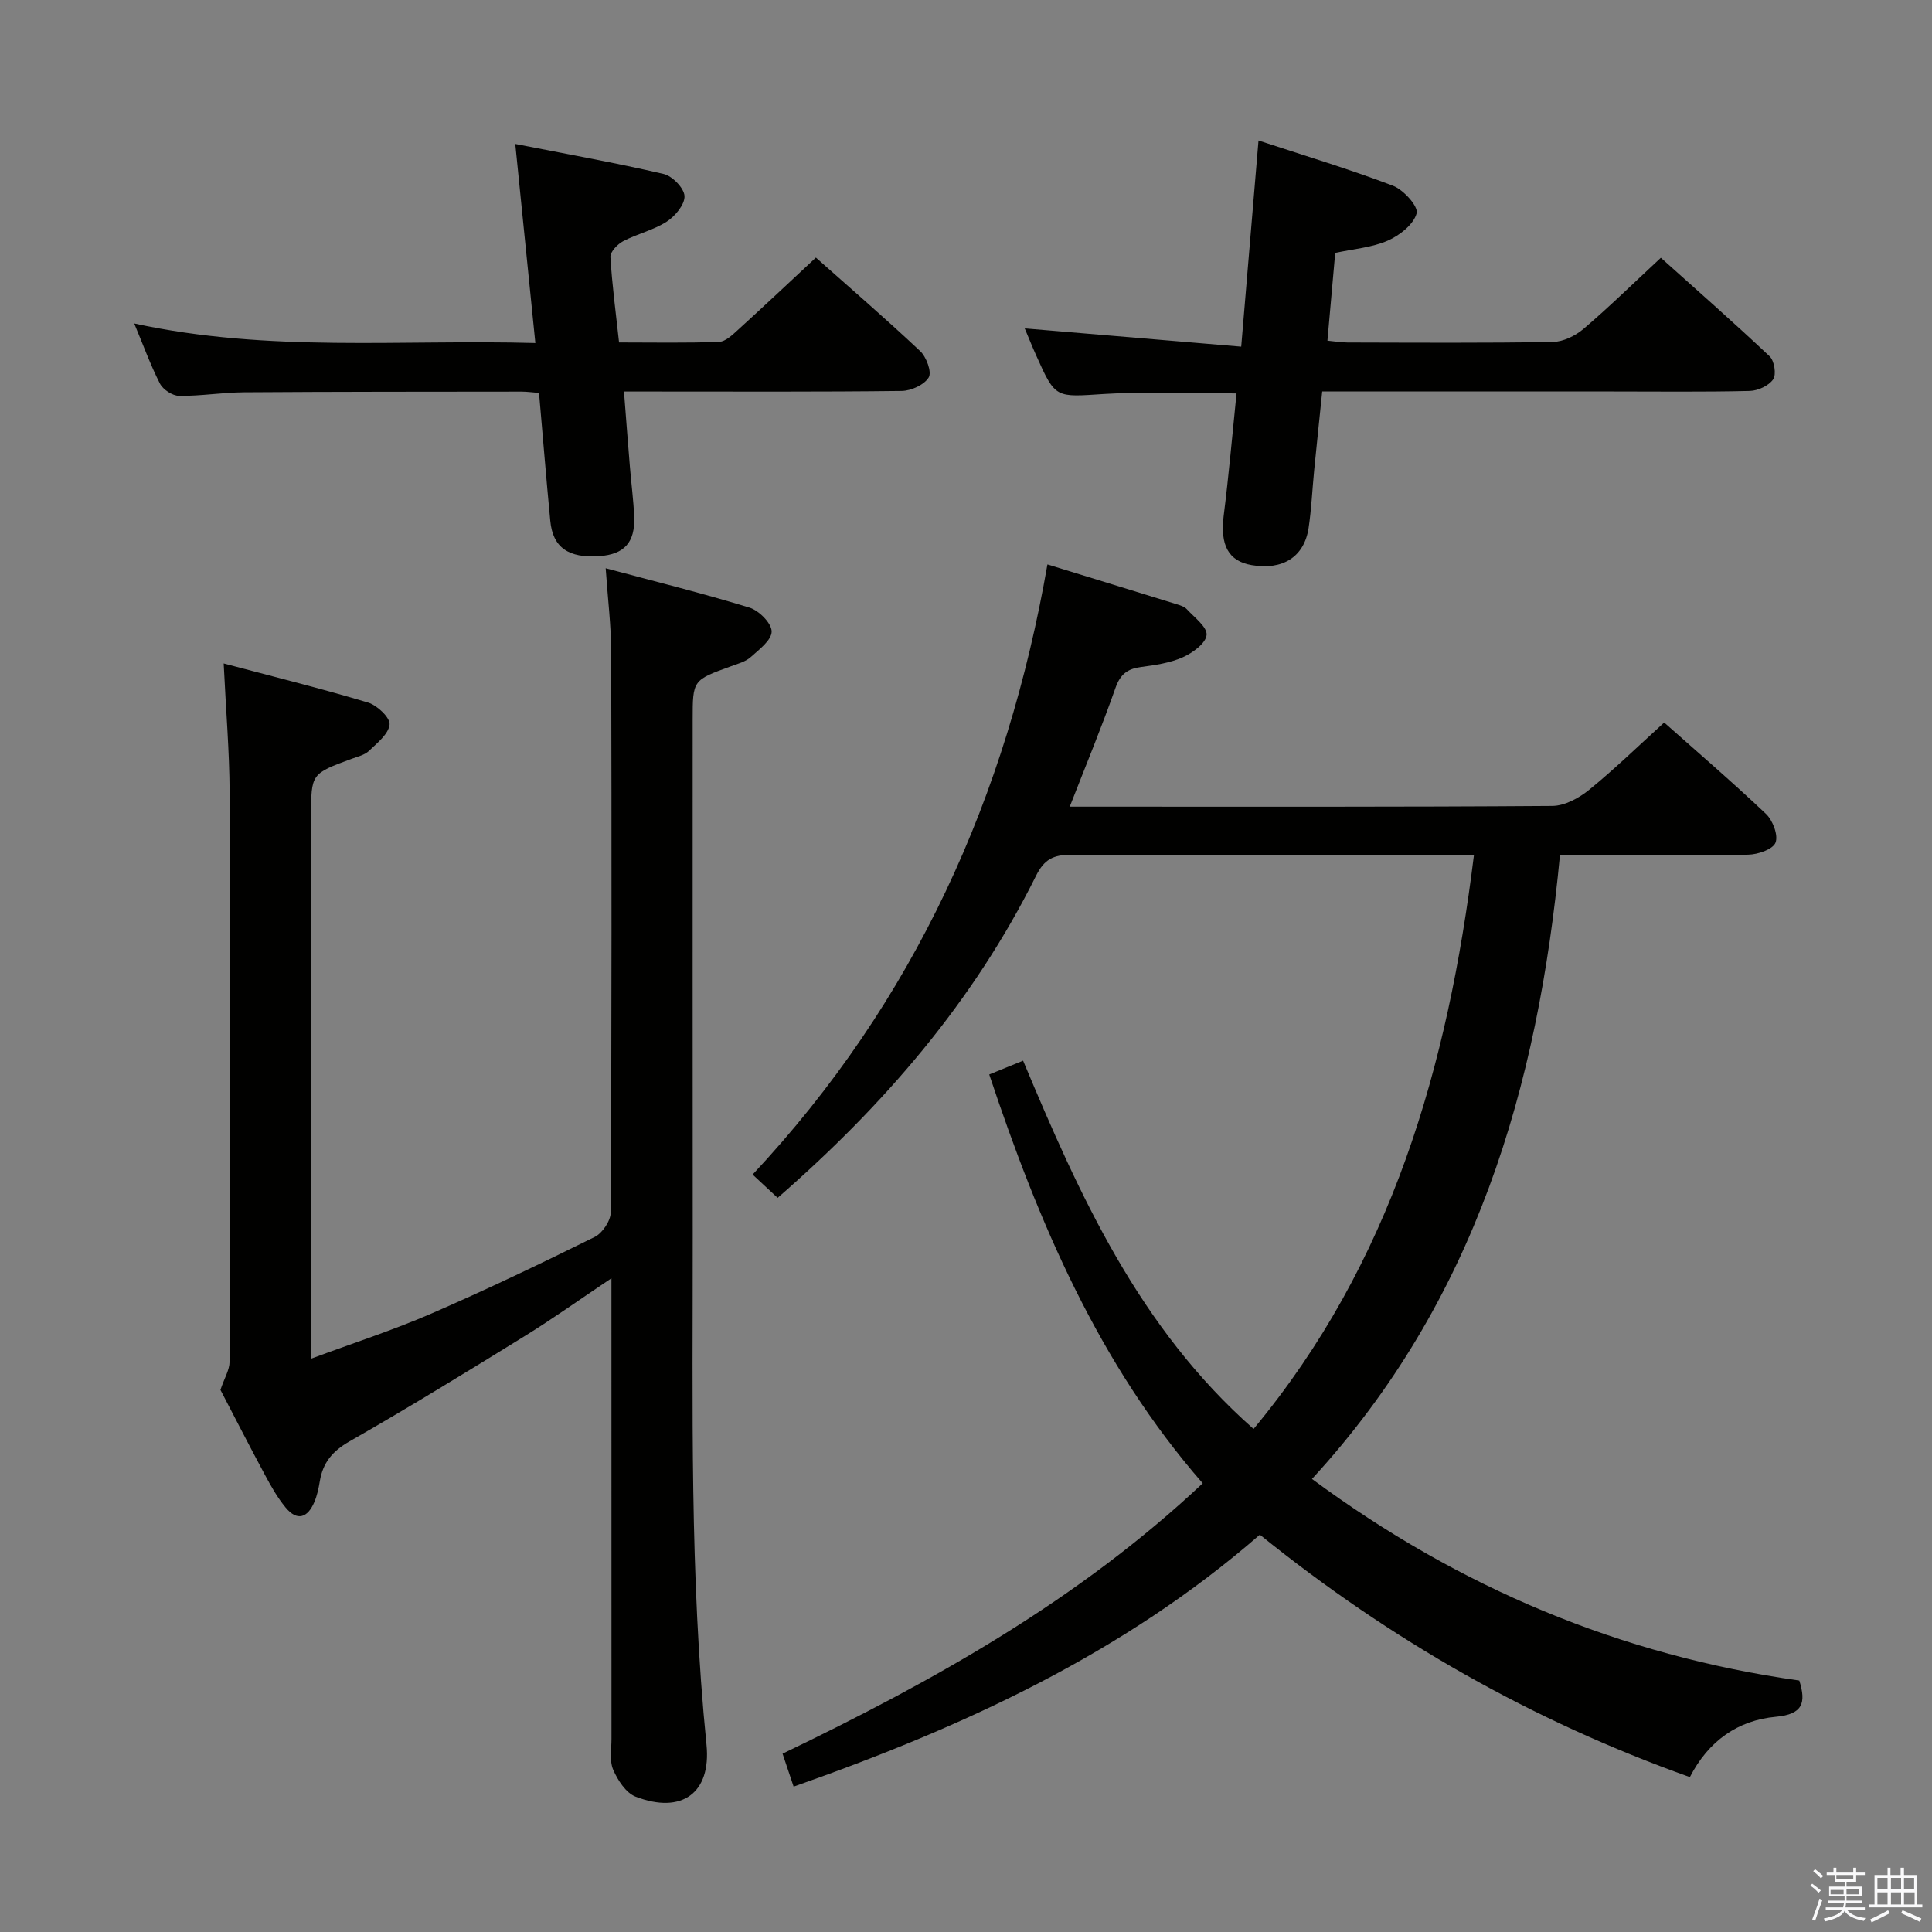 <svg enable-background="new 0 0 400 400" viewBox="0 0 400 400" xmlns="http://www.w3.org/2000/svg"><rect x="0" y="0" width="400" height="400" fill="#808080" stroke="none"/><path d="m374.8 390.4.4-.4c.7.5 1.3 1 1.8 1.4l-.5.5c-.5-.6-1.1-1.1-1.7-1.5zm1 7.3-.6-.3c.5-1.4 1.1-2.8 1.5-4.3.2.1.4.2.6.3-.5 1.3-1 2.8-1.5 4.3zm-.4-10.3.4-.4c.4.3 1 .8 1.7 1.4l-.5.5c-.4-.5-1-1-1.6-1.5zm2.5.3h1.7v-1h.6v1h3.5v-1h.6v1h1.8v.5h-1.8v1.4h-2v1h3.2v2h-3.2v.9h3.3v.5h-3.4c0 .3-.1.6-.1.9h4v.5h-3.7c.7.9 1.9 1.5 3.8 1.7-.1.2-.2.4-.3.6-2.1-.4-3.5-1.1-4-2.1-.4 1-1.8 1.7-4 2.2-.1-.2-.2-.4-.3-.6 2.1-.4 3.4-1 3.8-1.8h-3.4v-.5h3.6c.1-.3.1-.6.2-.9h-3.3v-.5h3.4c0-.3 0-.6 0-.9h-3.2v-2h3.3v-1h-2.1v-1.4h-1.7v-.5zm1.1 3.5v1h2.7c0-.3 0-.4 0-.4 0-.1 0-.2 0-.2 0-.1 0-.2 0-.3h-2.7zm1.2-3v.9h3.5v-.9zm4.7 3h-2.6v.6.4h2.6z" fill="#fafafb"/><path d="m393.6 386.7h.6v1.5h2.7v6.1h1.1v.6h-11v-.6h1.1v-6.1h2.7v-1.5h.6v1.5h2.1v-1.5zm-2.7 8.8.4.6c-1.2.6-2.5 1.3-3.8 1.9-.1-.2-.2-.4-.3-.6 1.2-.6 2.5-1.2 3.7-1.9zm-2.2-6.7v2.4h2.1v-2.4zm0 3v2.5h2.1v-2.5zm2.8-3v2.4h2.1v-2.4zm0 3v2.5h2.1v-2.5zm6 6.1c-1.4-.7-2.7-1.3-3.9-1.8l.3-.6c1.5.6 2.7 1.2 3.9 1.7zm-1.2-9.1h-2.1v2.4h2.1zm-2.1 3v2.5h2.2v-2.5z" fill="#fafafb"/><g fill="#010100"><path d="m271.63 306.2c30.58 22.58 63.91 36.53 100.9 41.74 1.44 4.63.74 6.98-4.84 7.5-7.89.72-13.98 5.01-17.82 12.49-32.55-11.61-61.98-28.35-89.03-50.19-28.27 24.62-61.48 39.86-96.53 52.16-.78-2.31-1.5-4.46-2.29-6.82 31.33-15.06 61.28-31.82 86.99-55.98-21.57-24.73-33.96-53.93-44.2-84.64 2.25-.92 4.35-1.77 7.01-2.86 11.7 27.97 24.06 55.4 47.72 76.25 28.58-34.39 40.21-74.98 45.62-118.78-2.38 0-4.16 0-5.95 0-25.83 0-51.65.08-77.48-.09-3.63-.02-5.54.94-7.22 4.32-12.93 26.02-31.51 47.55-53.51 66.7-1.67-1.55-3.21-2.98-5.18-4.82 33.59-35.89 52.69-78.38 61.04-126.32 9.28 2.85 17.96 5.51 26.63 8.2.79.24 1.71.51 2.23 1.07 1.57 1.71 4.25 3.69 4.09 5.34-.16 1.71-2.88 3.7-4.92 4.61-2.67 1.19-5.74 1.63-8.68 2.02-2.79.37-4.27 1.5-5.26 4.32-2.85 8.11-6.15 16.07-9.47 24.59h4.93c31.66 0 63.32.08 94.98-.15 2.58-.02 5.54-1.64 7.64-3.35 5.28-4.3 10.18-9.07 15.52-13.92 6.5 5.78 13.95 12.17 21.07 18.91 1.41 1.34 2.59 4.43 1.98 5.96-.55 1.4-3.67 2.46-5.67 2.49-12.79.22-25.59.11-38.96.11-4.55 48.03-17.55 92.42-51.34 129.14z"/><path d="m46.31 137.36c10.24 2.72 20.14 5.17 29.9 8.1 1.88.56 4.59 3.14 4.45 4.54-.2 1.96-2.57 3.84-4.28 5.47-.9.86-2.35 1.18-3.59 1.64-8.38 3.09-8.38 3.08-8.38 11.85v105.45 6.89c8.87-3.29 17.05-5.93 24.88-9.33 11.42-4.96 22.66-10.34 33.83-15.87 1.61-.8 3.32-3.36 3.33-5.12.19-38.65.19-77.3.09-115.95-.01-5.45-.69-10.89-1.14-17.38 10.17 2.73 20.05 5.17 29.77 8.15 1.96.6 4.57 3.22 4.59 4.93.02 1.78-2.59 3.76-4.34 5.32-1.06.95-2.64 1.37-4.04 1.88-7.96 2.88-7.97 2.86-7.97 11.08 0 35.65-.02 71.3.01 106.95.03 35.11-.67 70.22 2.85 105.25 1.01 10.03-5.13 14.45-14.67 10.77-2-.77-3.7-3.4-4.64-5.56-.8-1.85-.36-4.26-.36-6.42-.01-29.65-.01-59.31-.01-88.96 0-1.79 0-3.58 0-6.39-6.48 4.34-12.07 8.34-17.9 11.94-12.02 7.43-24.07 14.83-36.34 21.84-3.54 2.02-5.51 4.42-6.14 8.26-.24 1.46-.56 2.96-1.14 4.32-1.39 3.24-3.55 4.01-5.95 1.09-1.67-2.03-3-4.38-4.25-6.71-3.3-6.14-6.48-12.35-9.23-17.63.85-2.52 1.89-4.16 1.89-5.81.09-39.32.14-78.63.01-117.95-.04-8.44-.76-16.89-1.23-26.64z"/><path d="m27.79 66.97c27.88 6.07 55.19 3.27 83.05 4.05-1.38-13.65-2.7-26.73-4.16-41.22 10.77 2.12 20.81 3.91 30.72 6.22 1.8.42 4.24 2.93 4.32 4.57.08 1.75-1.94 4.17-3.69 5.3-2.74 1.76-6.11 2.52-9.02 4.05-1.17.62-2.69 2.21-2.63 3.27.34 5.77 1.12 11.51 1.79 17.69 7.1 0 13.9.14 20.69-.12 1.37-.05 2.82-1.48 3.99-2.54 5.28-4.8 10.48-9.7 16.07-14.91 6.83 6.07 14.36 12.56 21.59 19.36 1.29 1.21 2.44 4.34 1.77 5.45-.93 1.54-3.63 2.77-5.59 2.8-17.15.21-34.31.12-51.46.12-1.81 0-3.62 0-6.04 0 .42 5.43.8 10.48 1.22 15.53.28 3.47.75 6.94.89 10.41.21 5.31-2.06 7.77-7.17 8.14-6.43.46-9.67-1.77-10.2-7.3-.84-8.73-1.54-17.48-2.33-26.49-1.39-.11-2.51-.27-3.63-.27-19.15.02-38.31.01-57.46.14-4.47.03-8.95.79-13.42.74-1.37-.01-3.33-1.29-3.97-2.53-1.95-3.8-3.41-7.87-5.33-12.46z"/><path d="m256.01 81.45c-9.5 0-18.48-.44-27.39.12-10.09.64-10.07 1.03-14.09-7.98-.88-1.96-1.68-3.96-2.37-5.6 14.63 1.23 29.26 2.47 44.82 3.78 1.23-14.66 2.38-28.29 3.58-42.68 9.35 3.08 18.71 5.89 27.81 9.35 2.2.83 5.32 4.3 4.93 5.72-.62 2.3-3.51 4.58-5.96 5.65-3.27 1.44-7.06 1.72-10.9 2.55-.53 5.98-1.05 11.89-1.61 18.17 1.63.15 2.9.38 4.17.38 14.16.03 28.33.13 42.49-.11 2.17-.04 4.69-1.28 6.39-2.73 5.31-4.53 10.3-9.43 15.98-14.7 7.1 6.37 14.94 13.25 22.52 20.4.98.92 1.43 3.75.74 4.76-.9 1.33-3.16 2.37-4.86 2.41-9.49.23-18.99.11-28.49.11-19.82 0-39.64 0-60.02 0-.57 5.58-1.14 10.97-1.67 16.36-.39 3.97-.56 7.97-1.15 11.91-.91 5.99-5.36 8.78-11.79 7.68-4.84-.83-6.54-4.16-5.79-10.23 1.06-8.34 1.78-16.73 2.66-25.32z"/></g></svg>